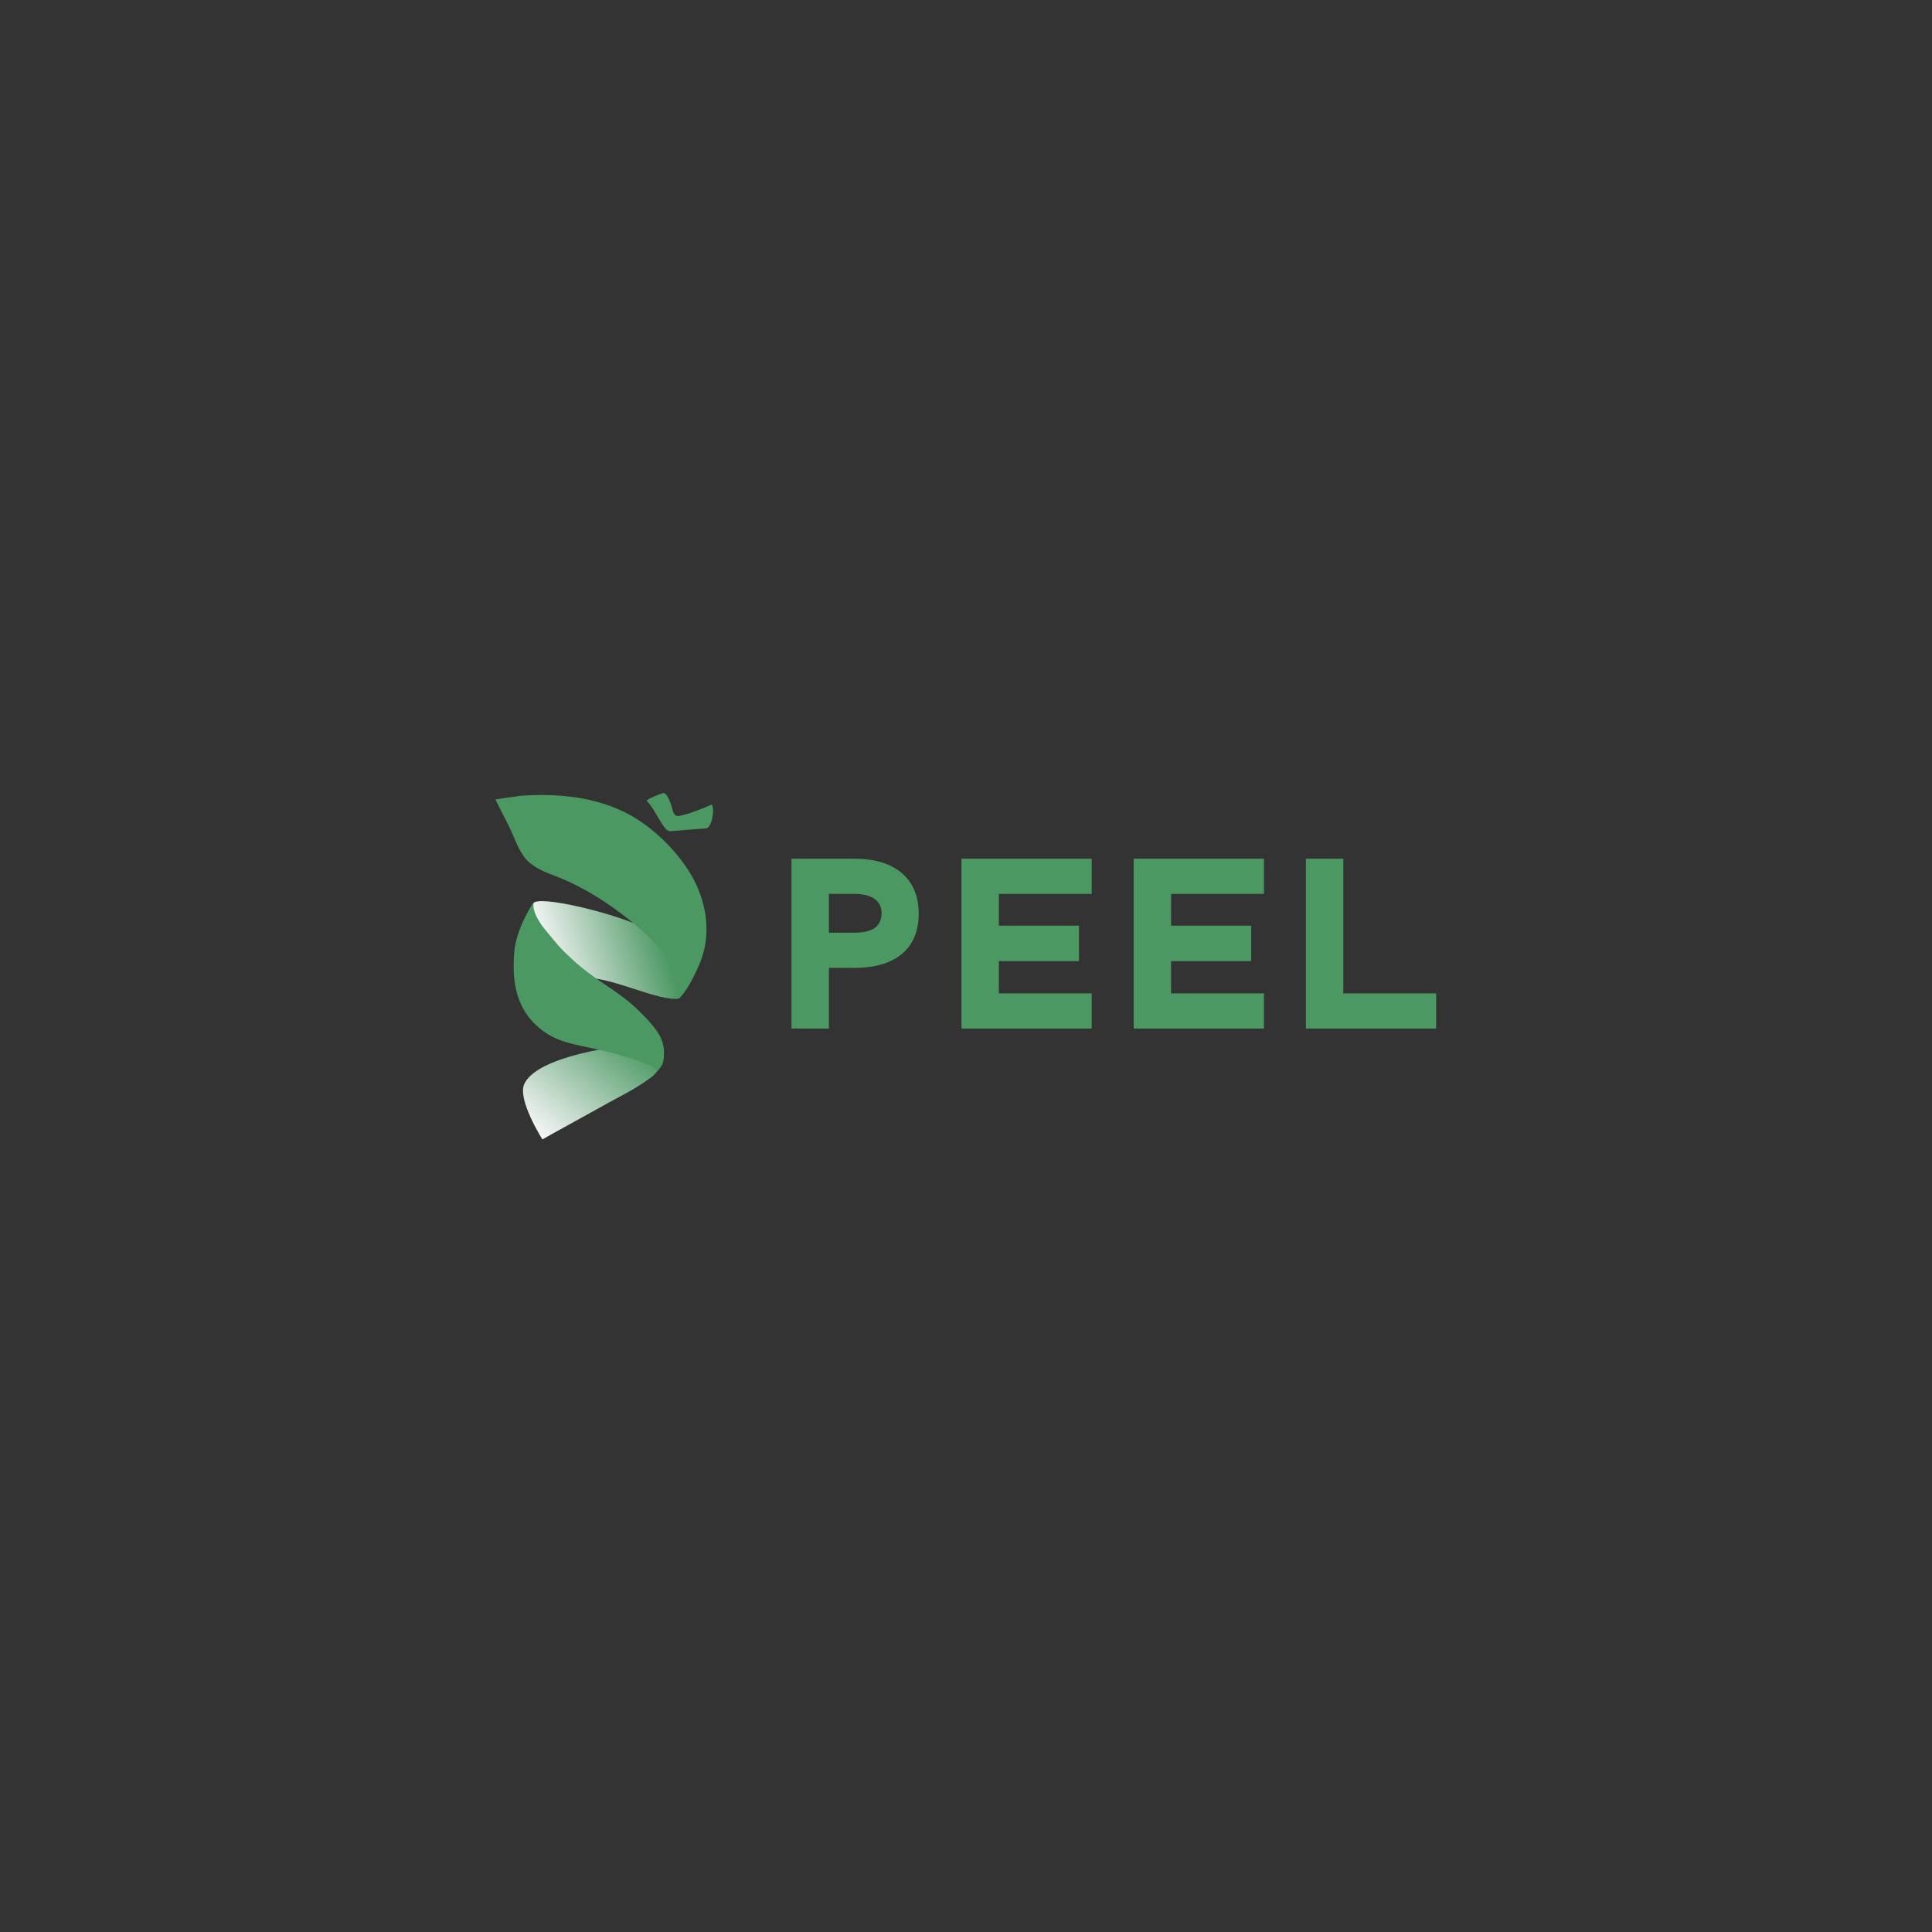 <?xml version="1.0" encoding="UTF-8" standalone="no"?>
<!-- Created with Inkscape (http://www.inkscape.org/) -->

<svg
   version="1.1"
   id="svg2"
   width="2674.227"
   height="2674.227"
   viewBox="0 0 2674.227 2674.227"
   sodipodi:docname="PEEL_LOGO設計.ai"
   xmlns:inkscape="http://www.inkscape.org/namespaces/inkscape"
   xmlns:sodipodi="http://sodipodi.sourceforge.net/DTD/sodipodi-0.dtd"
   xmlns="http://www.w3.org/2000/svg"
   xmlns:svg="http://www.w3.org/2000/svg">
  <rect x="0" y="0" width="2674.227" height="2674.227" fill="#333333" stroke="none"/>
  <defs
     id="defs6">
    <linearGradient
       x1="0"
       y1="0"
       x2="1"
       y2="0"
       gradientUnits="userSpaceOnUse"
       gradientTransform="matrix(93.852,113.521,113.521,-93.852,561.255,824.63)"
       spreadMethod="pad"
       id="linearGradient28">
      <stop
         style="stop-opacity:1;stop-color:#f7f7f8"
         offset="0"
         id="stop22" />
      <stop
         style="stop-opacity:1;stop-color:#4c9863"
         offset="0.962"
         id="stop24" />
      <stop
         style="stop-opacity:1;stop-color:#4c9863"
         offset="1"
         id="stop26" />
    </linearGradient>
    <linearGradient
       x1="0"
       y1="0"
       x2="1"
       y2="0"
       gradientUnits="userSpaceOnUse"
       gradientTransform="matrix(121.992,38.937,38.937,-121.992,568.046,999.473)"
       spreadMethod="pad"
       id="linearGradient50">
      <stop
         style="stop-opacity:1;stop-color:#f7f7f8"
         offset="0"
         id="stop44" />
      <stop
         style="stop-opacity:1;stop-color:#4c9863"
         offset="0.962"
         id="stop46" />
      <stop
         style="stop-opacity:1;stop-color:#4c9863"
         offset="1"
         id="stop48" />
    </linearGradient>
    <clipPath
       clipPathUnits="userSpaceOnUse"
       id="clipPath60">
      <path
         d="M 0,2005.669 H 2005.669 V 0 H 0 Z"
         id="path58" />
    </clipPath>
  </defs>
  <sodipodi:namedview
     id="namedview4"
     pagecolor="#ffffff"
     bordercolor="#000000"
     borderopacity="0.25"
     inkscape:showpageshadow="2"
     inkscape:pageopacity="0.0"
     inkscape:pagecheckerboard="0"
     inkscape:deskcolor="#d1d1d1" />
  <g
     id="g8"
     inkscape:groupmode="layer"
     inkscape:label="PEEL_LOGO設計"
     transform="matrix(1.333,0,0,-1.333,0,2674.227)">
    <g
       id="g10">
      <g
         id="g12">
        <g
           id="g18">
          <g
             id="g20">
            <path
               d="m 544.453,880.667 c -7.549,-16.055 18.475,-57.17 18.793,-57.672 v 0 c 0.144,0.124 3.751,2.371 68.918,38.249 v 0 c 13.036,7.182 26.431,13.781 38.568,22.394 v 0 c 4.169,2.956 9.169,5.709 13.598,12.827 v 0 c 2.547,4.09 1.896,8.163 -0.658,12.477 v 0 c -3.297,5.579 -9.624,3.842 -15.253,5.589 v 0 c -9.428,2.925 -14.961,2.07 -24.358,5.108 v 0 c 0,0 -85.789,-9.582 -99.608,-38.972 m 18.796,-57.676 c 0,0 -10e-4,10e-4 -0.003,0.004 v 0 c -0.014,-0.011 0.003,-0.004 0.003,-0.004"
               style="fill:url(#linearGradient28);stroke:none"
               id="path30" />
          </g>
        </g>
      </g>
    </g>
    <g
       id="g32">
      <g
         id="g34">
        <g
           id="g40">
          <g
             id="g42">
            <path
               d="m 553.486,1066.791 -2.149,-14.969 33.274,-62.34 c 11.393,1.214 5.868,1.571 15.832,0.804 v 0 c 1.022,-0.18 3.776,-0.015 6.34,0.15 v 0 c 1.972,0.126 3.833,0.252 4.704,0.223 v 0 c 27.793,-0.942 72.449,-24.276 93.692,-21.441 v 0 c 2.472,37.668 -12.731,51.296 -30.559,69.356 v 0 c -10.964,11.106 -85.247,31.86 -111.769,31.863 v 0 c -6.088,0 -9.654,-1.092 -9.365,-3.646"
               style="fill:url(#linearGradient50);stroke:none"
               id="path52" />
          </g>
        </g>
      </g>
    </g>
    <g
       id="g54">
      <g
         id="g56"
         clip-path="url(#clipPath60)">
        <g
           id="g62"
           transform="translate(721.28,1091.126)">
          <path
             d="m 0,0 c -11.326,22.513 -33.958,47.964 -59.506,64.254 -35.584,22.69 -79.54,27.454 -120.822,24.475 -1.28,-0.093 -26.58,-3.777 -26.594,-3.75 4.602,-9.184 9.266,-18.338 13.907,-27.506 5.904,-11.666 9.526,-25.155 18.427,-35.033 7.929,-8.8 20.136,-13.341 31.002,-17.472 39.584,-15.043 83.006,-47.281 107.56,-74.89 16.216,-18.227 18.994,-32.273 19.925,-51.986 7.28,7.734 13.162,17.964 20.313,33.889 C 17.949,-57.417 12.714,-25.259 0,0"
             style="fill:#4c9863;fill-opacity:1;fill-rule:nonzero;stroke:none"
             id="path64" />
        </g>
        <g
           id="g66"
           transform="translate(704.391,1158.746)">
          <path
             d="m 0,0 c -4.437,-0.102 -5.412,4.672 -5.648,5.223 0,0 -4.753,20.429 -10.787,18.596 -7.618,-2.635 -17.336,-7.216 -16.504,-7.985 7.455,-6.899 14.574,-24.065 20.611,-29.882 1.789,-1.508 3.155,-1.669 4.306,-1.646 14.121,1.245 26.663,2.209 36.595,2.946 6.124,0.053 9.613,20.342 6.033,24.76 C 23.024,6.83 9.978,1.757 0,0"
             style="fill:#4c9863;fill-opacity:1;fill-rule:nonzero;stroke:none"
             id="path68" />
        </g>
        <g
           id="g70"
           transform="translate(534.026,1017.706)">
          <path
             d="M 0,0 C -2.282,-28.716 -0.126,-62.702 34.055,-84.933 45.09,-92.11 58.149,-95.239 71.186,-97.995 h -0.003 l 0.025,-0.003 c 5.549,-1.172 11.096,-2.279 16.48,-3.599 6.589,-1.617 11.081,-2.584 17.521,-4.254 12.221,-4.036 13.845,-3.198 29.48,-9.464 4.916,-1.97 10.256,-3.449 13.93,-8.541 5.188,5.802 5.813,8.059 6.688,14.099 0.197,5.87 1.379,15.6 -7.873,28.473 -8.857,12.322 -24.049,25.925 -27.516,28.749 C 98.012,-34.691 81.746,-27.642 60.313,-7.825 46.127,5.292 45.347,7.15 33.02,21.923 c 0,0 -16.89,19.16 -12.361,30.681 C 20.659,52.604 2.009,25.318 0,0"
             style="fill:#4c9863;fill-opacity:1;fill-rule:nonzero;stroke:none"
             id="path72" />
        </g>
        <g
           id="g74"
           transform="translate(860.731,1077.98)">
          <path
             d="m 0,0 v -40.317 h 26.154 c 19.813,0 28.531,6.802 28.531,20.662 C 54.685,-8.315 45.967,0 26.154,0 Z M -38.833,-139.852 V 36.537 h 65.515 c 40.419,0 66.572,-19.402 66.572,-57.2 0,-37.798 -26.153,-56.192 -66.572,-56.192 H 0 v -62.997 z"
             style="fill:#4c9863;fill-opacity:1;fill-rule:nonzero;stroke:none"
             id="path76" />
        </g>
        <g
           id="g78"
           transform="translate(1133.622,1114.518)">
          <path
             d="m 0,0 v -36.537 h -96.424 v -33.011 h 83.215 v -36.789 h -83.215 v -33.514 H 0 v -36.538 H -135.258 V 0 Z"
             style="fill:#4c9863;fill-opacity:1;fill-rule:nonzero;stroke:none"
             id="path80" />
        </g>
        <g
           id="g82"
           transform="translate(1312.466,1114.518)">
          <path
             d="m 0,0 v -36.537 h -96.424 v -33.011 h 83.216 v -36.789 h -83.216 v -33.514 H 0 v -36.538 H -135.258 V 0 Z"
             style="fill:#4c9863;fill-opacity:1;fill-rule:nonzero;stroke:none"
             id="path84" />
        </g>
        <g
           id="g86"
           transform="translate(1356.053,938.129)">
          <path
             d="M 0,0 V 176.389 H 38.834 V 36.538 h 96.424 V 0 Z"
             style="fill:#4c9863;fill-opacity:1;fill-rule:nonzero;stroke:none"
             id="path88" />
        </g>
      </g>
    </g>
  </g>
</svg>
